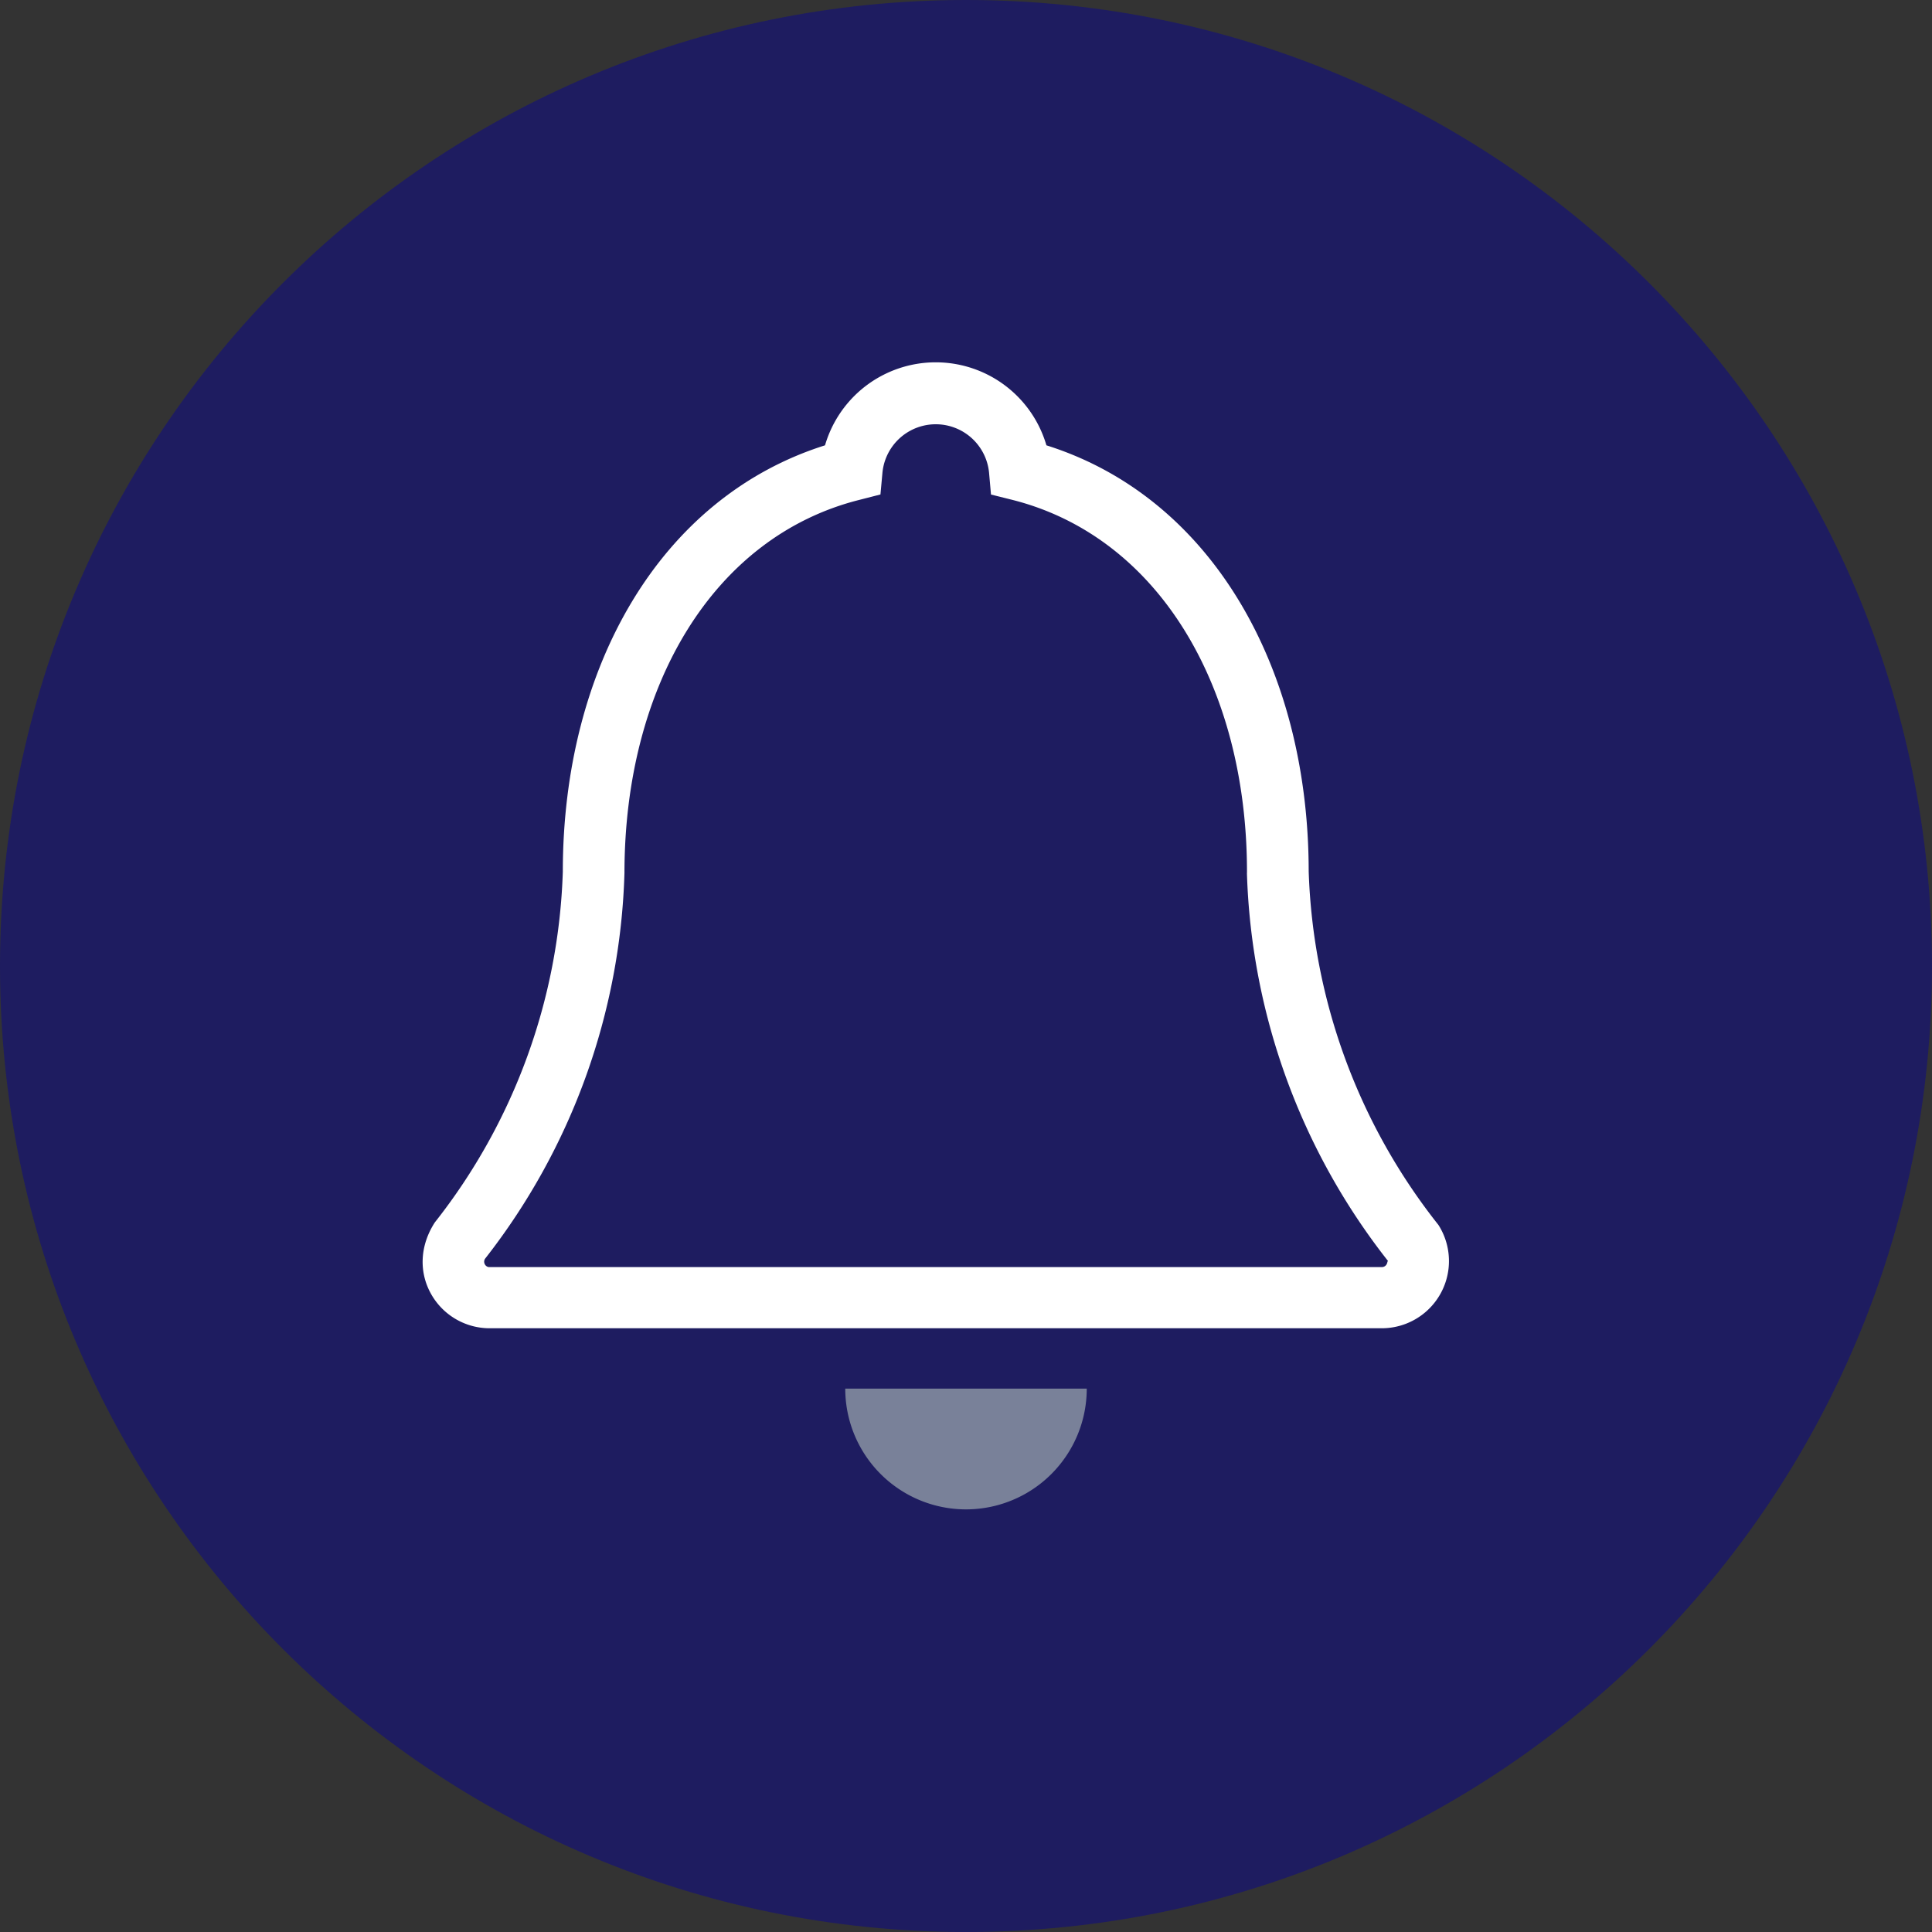 <svg xmlns="http://www.w3.org/2000/svg" xmlns:xlink="http://www.w3.org/1999/xlink" width="32" height="32" viewBox="0 0 32 32"><rect x="0" y="0" width="32" height="32" fill="#333333" stroke="none"/><defs><path id="83yea" d="M97 188c0-8.837 7.163-16 16-16s16 7.163 16 16-7.163 16-16 16-16-7.163-16-16z"/><path id="83yeb" d="M117.654 186.46v-.015c0-3.087-1.476-5.557-3.888-6.166l-.352-.088-.032-.361a.887.887 0 0 0-1.766 0l-.033.36-.351.09c-2.413.608-3.888 3.078-3.889 6.18a10.871 10.871 0 0 1-2.31 6.39.09.09 0 0 0-.003.09c.015.029.045.047.07.047h14.79a.09.09 0 0 0 .077-.047c.015-.028.014-.063.026-.05a10.927 10.927 0 0 1-2.34-6.43zm3.171 5.829a1.113 1.113 0 0 1-.927 1.711h-14.806a1.112 1.112 0 0 1-.962-.586c-.191-.355-.175-.785.072-1.167a9.882 9.882 0 0 0 2.12-5.808c0-3.382 1.61-6.201 4.343-7.063a1.91 1.91 0 0 1 3.667 0c2.73.86 4.341 3.677 4.344 7.055a9.95 9.95 0 0 0 2.149 5.858z"/><path id="83yec" d="M111 195a2 2 0 1 0 4 0"/></defs><g><g transform="translate(-97 -172)"><use fill="#1e1c60" xlink:href="#83yea"/></g><g transform="translate(-97 -172)"><use fill="#fff" xlink:href="#83yeb"/></g><g transform="translate(-97 -172)"><use fill="#798199" xlink:href="#83yec"/></g></g></svg>